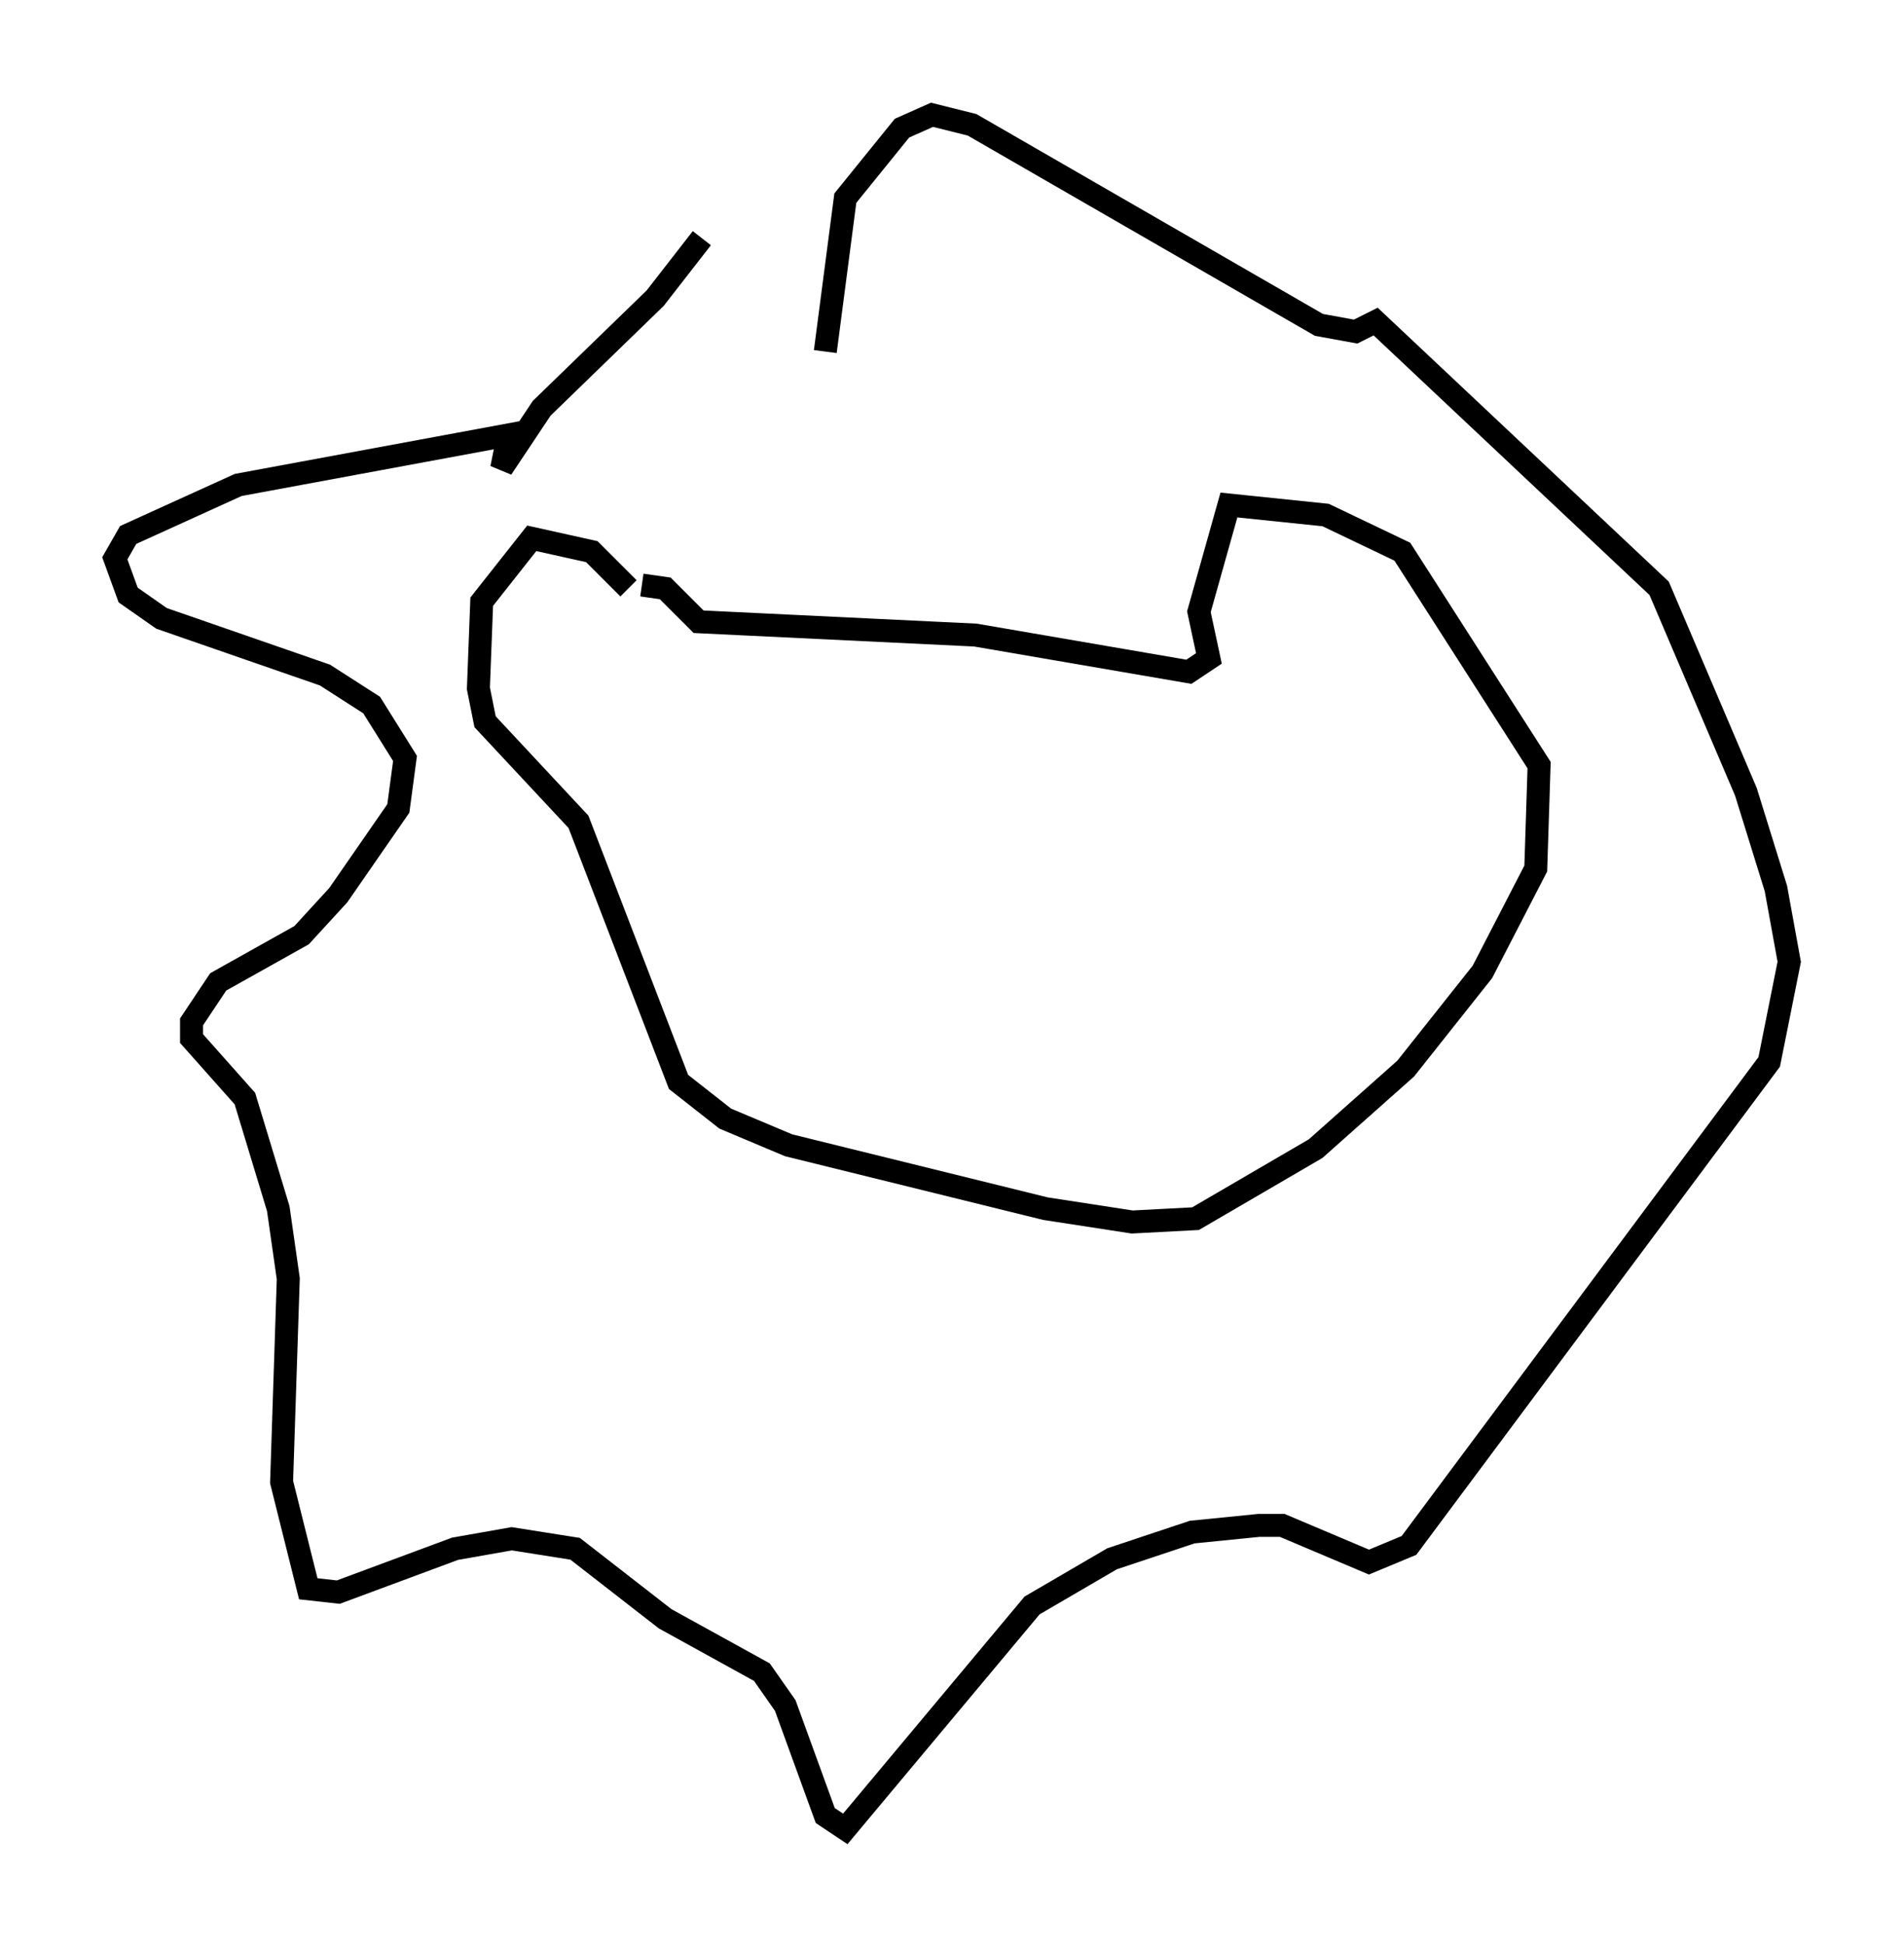 <?xml version="1.0" encoding="utf-8" ?>
<svg baseProfile="full" height="84.659" version="1.1" width="82.916" xmlns="http://www.w3.org/2000/svg" xmlns:ev="http://www.w3.org/2001/xml-events" xmlns:xlink="http://www.w3.org/1999/xlink"><defs /><rect fill="white" height="84.659" width="82.916" x="0" y="0" /><path d="M35.212, 13.86 m-4.648, -3.486 l-2.034, 2.615 -4.939, 4.793 l-1.743, 2.615 0.291, -1.453 l-11.765, 2.179 -4.793, 2.179 l-0.581, 1.017 0.581, 1.598 l1.453, 1.017 7.117, 2.469 l2.034, 1.307 1.453, 2.324 l-0.291, 2.179 -2.615, 3.777 l-1.598, 1.743 -3.631, 2.034 l-1.162, 1.743 0.0, 0.726 l2.324, 2.615 1.453, 4.793 l0.436, 3.05 -0.291, 8.86 l1.162, 4.648 1.307, 0.145 l5.084, -1.888 2.469, -0.436 l2.76, 0.436 3.922, 3.05 l4.212, 2.324 1.017, 1.453 l1.743, 4.793 0.872, 0.581 l8.134, -9.732 3.486, -2.034 l3.486, -1.162 2.905, -0.291 l1.017, 0.0 3.777, 1.598 l1.743, -0.726 15.687, -21.061 l0.872, -4.358 -0.581, -3.196 l-1.307, -4.212 -3.777, -8.86 l-12.346, -11.62 -0.872, 0.436 l-1.598, -0.291 -15.106, -8.715 l-1.743, -0.436 -1.307, 0.581 l-2.469, 3.05 -0.872, 6.682 m-8.57, 10.313 l-1.598, -1.598 -2.615, -0.581 l-2.179, 2.76 -0.145, 3.777 l0.291, 1.453 4.067, 4.358 l4.358, 11.33 2.034, 1.598 l2.76, 1.162 11.184, 2.76 l3.777, 0.581 2.76, -0.145 l5.229, -3.05 3.922, -3.486 l3.341, -4.212 2.324, -4.503 l0.145, -4.503 -5.955, -9.296 l-3.341, -1.598 -4.212, -0.436 l-1.307, 4.648 0.436, 2.034 l-0.872, 0.581 -9.296, -1.598 l-12.056, -0.581 -1.453, -1.453 l-1.017, -0.145 m7.989, 5.955 l0.0, 0.0 " fill="none" stroke="black" stroke-width="1" /></svg>
